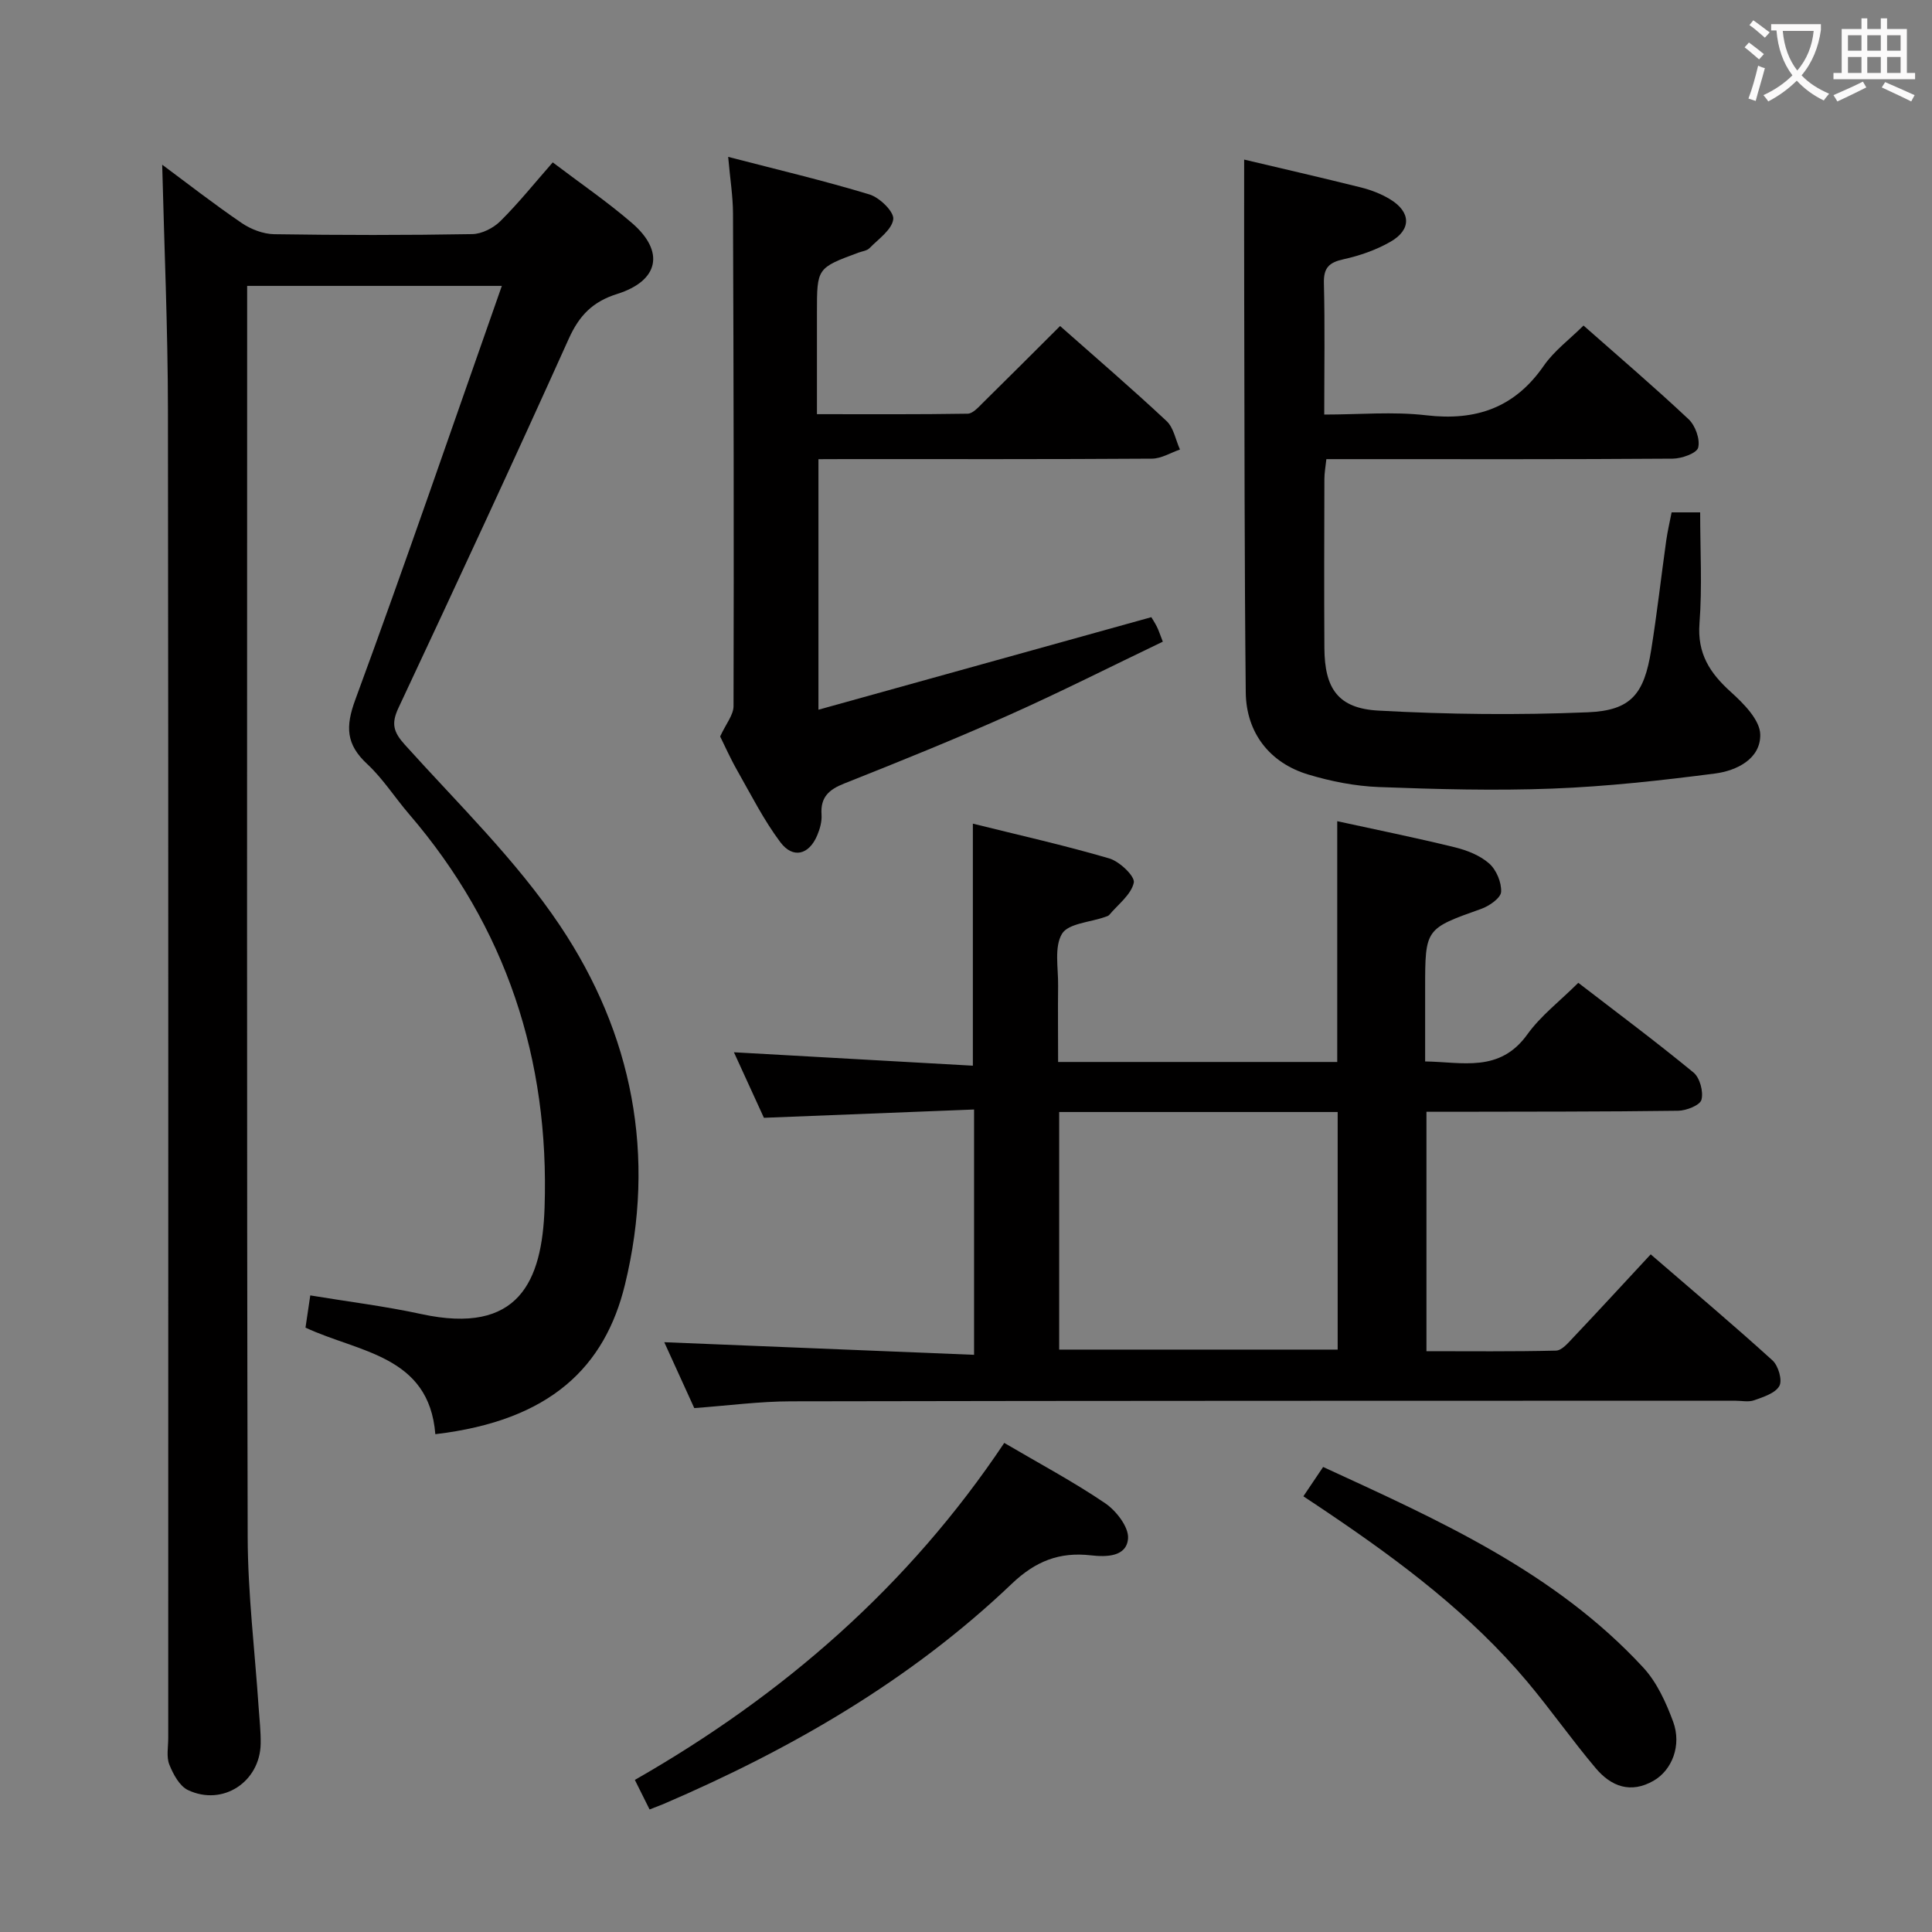 <svg enable-background="new 0 0 400 400" viewBox="0 0 400 400" xmlns="http://www.w3.org/2000/svg"><rect x="0" y="0" width="400" height="400" fill="#808080" stroke="none"/><g fill="#010000"><path d="m103.9 59.19c-18.47 0-35.26 0-52.73 0v5.49c0 84.5-.09 169 .11 253.5.03 11.78 1.48 23.56 2.27 35.35.17 2.48.46 4.97.42 7.46-.12 7.93-7.85 13.03-15.04 9.63-1.76-.83-3.07-3.28-3.87-5.28-.64-1.59-.23-3.62-.23-5.45-.01-91.67.06-183.33-.06-275-.02-16.92-.77-33.86-1.19-50.79 5.06 3.75 10.62 8.09 16.44 12.06 1.91 1.31 4.47 2.29 6.75 2.33 13.66.21 27.33.22 41-.02 1.99-.03 4.4-1.26 5.85-2.71 3.76-3.73 7.09-7.9 10.82-12.14 5.65 4.29 11.29 8.14 16.42 12.57 6.82 5.89 5.58 11.94-3.08 14.67-5.04 1.58-7.83 4.42-10 9.22-11.53 25.61-23.37 51.08-35.29 76.5-1.52 3.24-1.05 4.97 1.34 7.62 11 12.22 23.01 23.85 32.1 37.42 15.01 22.41 19.98 47.6 13.46 74.35-4.13 16.98-15.38 28.16-39.26 30.96-1.29-16.34-15.87-16.9-26.88-22.06.33-2.18.64-4.27.99-6.67 7.78 1.29 15.47 2.23 23.02 3.87 20.1 4.35 24.98-6.71 25.49-22.08 1.02-30.65-7.94-58.03-28.09-81.48-2.93-3.41-5.38-7.3-8.64-10.33-4.37-4.06-4.53-7.71-2.45-13.34 10.36-28.14 20.08-56.52 30.33-85.65z"/><path d="m219.07 219.87h57.79c0-16.6 0-33.07 0-49.85 7.92 1.73 16.17 3.4 24.34 5.4 2.52.62 5.22 1.68 7.11 3.35 1.49 1.31 2.58 3.91 2.48 5.87-.06 1.26-2.41 2.92-4.06 3.51-11.65 4.15-11.67 4.07-11.67 16.51v15.1c7.72.11 15.42 2.39 21.16-5.6 2.77-3.86 6.73-6.88 10.55-10.68 7.97 6.14 16.07 12.17 23.86 18.58 1.31 1.08 2.08 3.97 1.64 5.63-.3 1.14-3.13 2.26-4.84 2.28-15.5.21-31 .17-46.49.21-1.78 0-3.57 0-5.61 0v49.57c8.97 0 17.91.1 26.83-.12 1.19-.03 2.47-1.55 3.47-2.61 5.26-5.56 10.45-11.2 16.13-17.32 9.07 7.83 17.28 14.75 25.22 21.96 1.2 1.09 2.08 4.09 1.42 5.28-.83 1.51-3.31 2.29-5.22 2.97-1.18.42-2.64.09-3.97.09-65.16.02-130.33 0-195.49.13-6.45.01-12.9.88-19.98 1.4-2-4.4-4.18-9.16-6.21-13.64 21.44.87 42.61 1.74 64.14 2.61 0-17.33 0-33.55 0-50.79-14.44.57-28.66 1.13-43.51 1.72-1.89-4.13-4.08-8.9-6.21-13.57 16.64.94 33.07 1.86 49.47 2.78 0-17.18 0-33.23 0-50.11 9.45 2.35 18.94 4.47 28.25 7.2 2.13.62 5.36 3.72 5.07 5.02-.54 2.47-3.24 4.48-5.07 6.66-.19.23-.58.33-.89.44-3.09 1.1-7.62 1.33-8.91 3.49-1.64 2.75-.75 7.07-.8 10.71-.06 5.14 0 10.27 0 15.82zm.22 10.36v49.19h57.66c0-16.62 0-32.83 0-49.19-19.44 0-38.24 0-57.66 0z"/><path d="m257.59 33.04c7.51 1.78 15.89 3.7 24.23 5.78 2.07.52 4.15 1.33 5.97 2.43 4.35 2.63 4.48 6.3.08 8.81-2.97 1.7-6.36 2.88-9.72 3.62-2.99.66-4.13 1.76-4.05 4.94.22 8.8.07 17.61.07 27.21 7.28 0 14.28-.65 21.11.15 10.33 1.21 18.33-1.56 24.36-10.28 2.12-3.06 5.29-5.4 8.21-8.3 7.43 6.56 14.75 12.81 21.76 19.4 1.39 1.31 2.41 4.14 1.98 5.87-.28 1.16-3.41 2.28-5.27 2.29-21.99.16-43.97.1-65.96.1-1.81 0-3.62 0-5.75 0-.17 1.58-.41 2.86-.41 4.13-.03 11.66-.07 23.32 0 34.98.05 8.38 2.82 12.49 11.16 12.95 14.44.8 28.96.95 43.4.35 8.95-.37 11.64-3.79 13.09-12.84 1.21-7.53 2.06-15.12 3.12-22.68.27-1.94.73-3.85 1.12-5.87h5.91c0 7.81.44 15.43-.14 22.98-.48 6.26 2.15 10.29 6.5 14.21 2.64 2.38 6.01 5.78 6.08 8.78.11 5.06-4.88 7.52-9.37 8.1-11.16 1.44-22.39 2.69-33.63 3.12-11.97.46-23.98.13-35.96-.32-4.91-.19-9.9-1.17-14.61-2.59-7.99-2.39-12.86-8.66-12.95-17-.28-26.98-.25-53.96-.32-80.94-.03-9.61-.01-19.22-.01-29.38z"/><path d="m169.45 95.07v51.87c23.18-6.44 45.88-12.76 68.92-19.16.18.31.72 1.12 1.15 1.98.36.71.6 1.49 1.23 3.09-10.73 5.14-21.2 10.44-31.91 15.22-11.22 5-22.62 9.61-34.04 14.14-3.18 1.26-4.96 2.83-4.71 6.44.1 1.42-.33 2.97-.9 4.31-1.69 4.02-5.01 4.89-7.62 1.42-3.45-4.6-6.07-9.82-8.93-14.85-1.46-2.57-2.67-5.3-3.54-7.05 1.21-2.64 2.77-4.46 2.77-6.29.09-33.98.02-67.97-.11-101.96-.01-3.6-.6-7.2-1-11.75 10.22 2.65 19.83 4.92 29.26 7.78 2.1.64 5.11 3.58 4.92 5.12-.27 2.18-3.06 4.09-4.91 5.99-.53.54-1.51.65-2.29.93-8.6 3.19-8.6 3.19-8.6 12.39v21.06c10.7 0 20.96.07 31.22-.1 1.05-.02 2.19-1.32 3.1-2.22 5.33-5.24 10.6-10.53 16.02-15.93 7.44 6.58 14.89 12.98 22.05 19.68 1.47 1.38 1.87 3.9 2.77 5.89-1.93.66-3.86 1.88-5.8 1.89-21.16.14-42.32.09-63.47.09-1.75.02-3.54.02-5.58.02z"/><path d="m134.49 374.63c-1.04-2.1-1.92-3.86-3.05-6.12 30.73-17.55 56.72-40.17 76.48-69.77 7.26 4.27 14.31 8.02 20.88 12.48 2.3 1.56 4.92 4.94 4.75 7.29-.28 3.83-4.49 3.87-7.66 3.51-6.53-.75-11.49 1.18-16.43 5.9-20.96 19.99-45.68 34.24-72.16 45.61-.77.31-1.54.59-2.81 1.1z"/><path d="m269.85 309.79c1.43-2.12 2.63-3.9 4.09-6.07 24.02 11.05 48.01 21.75 66.28 41.53 2.82 3.05 4.71 7.22 6.18 11.19 1.83 4.95-.26 10.06-4.02 12.23-4.79 2.76-8.83 1.17-11.98-2.56-4.93-5.83-9.32-12.12-14.23-17.97-11.68-13.88-26.02-24.67-40.95-34.76-1.63-1.11-3.29-2.2-5.37-3.59z"/></g><path d="m362.1 8.8c1.1.8 2.1 1.6 3.1 2.4l-1 1.1c-1.3-1.1-2.3-2-3-2.5zm1.9 4.8c.5.2.9.4 1.4.5-.6 2.3-1.3 4.5-1.9 6.8l-1.5-.5c.8-2.1 1.4-4.3 2-6.8zm-1-9.4c1.3.9 2.4 1.8 3.4 2.5l-1 1.1c-1.4-1.2-2.4-2.1-3.2-2.6zm3.7 2.2v-1.4h10.3v1.2c-.5 3.6-1.8 6.8-4 9.4 1.5 1.6 3.4 2.8 5.7 3.8-.3.4-.7.8-1.1 1.4-2.3-1.1-4.1-2.5-5.6-4.1-1.6 1.6-3.6 3.1-5.9 4.3-.3-.5-.7-.9-1-1.3 2.4-1.1 4.4-2.5 6-4.1-1.9-2.5-3-5.6-3.3-9.3h-1.1zm8.8 0h-6.4c.3 3.3 1.3 6 3 8.2 2-2.3 3.1-5.1 3.4-8.2z" fill="#fbfafa"/><path d="m385.3 3.8h1.3v2.2h2.8v-2.2h1.3v2.2h4.1v9.1h1.7v1.3h-16.9v-1.3h1.7v-9.1h4.1v-2.2zm.4 13.1.7 1.2c-1.8.9-3.8 1.9-6 2.9-.2-.4-.5-.8-.8-1.3 2.3-1 4.3-1.9 6.1-2.8zm-3.1-6.4h2.8v-3.2h-2.8zm0 4.6h2.8v-3.3h-2.8zm4-4.6h2.8v-3.2h-2.8zm0 4.6h2.8v-3.3h-2.8zm3.7 1.9c2.1.9 4.1 1.8 6.1 2.7l-.7 1.3c-2.2-1.1-4.2-2-6.1-2.9zm3.2-9.7h-2.8v3.2h2.8zm-2.8 7.8h2.8v-3.3h-2.8z" fill="#fbfafa"/></svg>